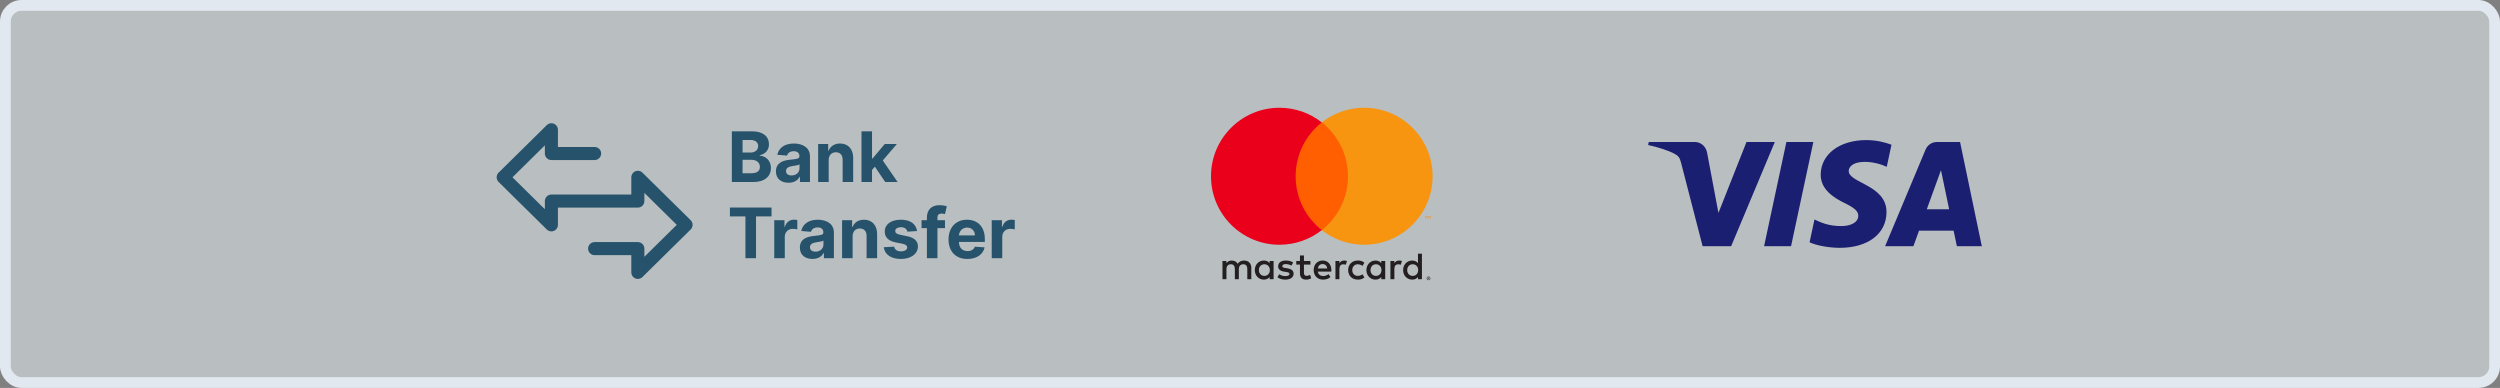 <svg width="232" height="36" viewBox="0 0 232 36" fill="none" xmlns="http://www.w3.org/2000/svg">
<rect x="0" y="0" width="232" height="36" fill="#808080" stroke="none"/>
<rect x="0.5" y="0.5" width="231" height="35" rx="1.5" fill="#F3FCFF" fill-opacity="0.5"/>
<g clip-path="url(#clip0)">
<path d="M67.916 16.891H69.925C70.982 16.891 71.544 16.34 71.544 15.591C71.544 14.895 71.046 14.475 70.511 14.45V14.404C71 14.294 71.361 13.947 71.361 13.394C71.361 12.689 70.837 12.188 69.799 12.188H67.916V16.891ZM68.91 16.078V14.829H69.744C70.222 14.829 70.518 15.104 70.518 15.492C70.518 15.846 70.277 16.078 69.721 16.078H68.91ZM68.91 14.156V12.992H69.666C70.107 12.992 70.357 13.219 70.357 13.559C70.357 13.931 70.054 14.156 69.648 14.156H68.91ZM73.178 16.957C73.7 16.957 74.037 16.73 74.21 16.402H74.237V16.891H75.165V14.512C75.165 13.671 74.453 13.318 73.668 13.318C72.823 13.318 72.267 13.722 72.132 14.365L73.036 14.438C73.103 14.204 73.312 14.032 73.663 14.032C73.996 14.032 74.186 14.2 74.186 14.489V14.503C74.186 14.73 73.945 14.76 73.332 14.82C72.634 14.884 72.007 15.118 72.007 15.906C72.007 16.604 72.506 16.957 73.178 16.957ZM73.459 16.282C73.158 16.282 72.942 16.142 72.942 15.873C72.942 15.598 73.169 15.463 73.514 15.414C73.727 15.384 74.076 15.334 74.193 15.256V15.63C74.193 16 73.888 16.282 73.459 16.282ZM76.902 14.852C76.904 14.397 77.175 14.131 77.57 14.131C77.962 14.131 78.199 14.388 78.197 14.82V16.891H79.175V14.645C79.175 13.823 78.693 13.318 77.958 13.318C77.434 13.318 77.056 13.575 76.897 13.986H76.856V13.364H75.924V16.891H76.902V14.852ZM79.946 16.891H80.924V15.77L81.188 15.469L82.15 16.891H83.296L81.921 14.891L83.229 13.364H82.106L80.977 14.703H80.924V12.188H79.946V16.891Z" fill="#26536B"/>
<path d="M67.736 20.08H69.176V23.963H70.159V20.08H71.599V19.26H67.736V20.08ZM71.85 23.963H72.828V21.968C72.828 21.534 73.145 21.235 73.577 21.235C73.712 21.235 73.898 21.258 73.99 21.288V20.42C73.903 20.399 73.781 20.386 73.682 20.386C73.287 20.386 72.964 20.615 72.835 21.051H72.798V20.436H71.85V23.963ZM75.4 24.029C75.922 24.029 76.259 23.802 76.431 23.474H76.459V23.963H77.386V21.584C77.386 20.744 76.675 20.39 75.889 20.39C75.044 20.39 74.489 20.794 74.353 21.437L75.258 21.511C75.325 21.276 75.533 21.104 75.885 21.104C76.218 21.104 76.408 21.272 76.408 21.561V21.575C76.408 21.802 76.167 21.832 75.554 21.892C74.856 21.956 74.229 22.19 74.229 22.978C74.229 23.676 74.728 24.029 75.4 24.029ZM75.68 23.354C75.38 23.354 75.164 23.214 75.164 22.946C75.164 22.67 75.391 22.535 75.736 22.486C75.949 22.457 76.298 22.406 76.415 22.328V22.702C76.415 23.072 76.11 23.354 75.68 23.354ZM79.124 21.924C79.126 21.469 79.397 21.203 79.792 21.203C80.184 21.203 80.421 21.46 80.419 21.892V23.963H81.397V21.717C81.397 20.895 80.915 20.39 80.18 20.39C79.656 20.39 79.277 20.647 79.119 21.058H79.078V20.436H78.145V23.963H79.124V21.924ZM85.102 21.442C85.015 20.792 84.491 20.39 83.6 20.39C82.698 20.39 82.103 20.808 82.106 21.488C82.103 22.016 82.436 22.358 83.125 22.496L83.736 22.617C84.044 22.679 84.184 22.792 84.188 22.969C84.184 23.178 83.956 23.327 83.614 23.327C83.265 23.327 83.033 23.178 82.974 22.89L82.011 22.941C82.103 23.616 82.677 24.032 83.612 24.032C84.526 24.032 85.18 23.566 85.183 22.87C85.18 22.36 84.847 22.055 84.163 21.915L83.525 21.786C83.196 21.715 83.075 21.602 83.077 21.433C83.075 21.221 83.313 21.084 83.617 21.084C83.956 21.084 84.158 21.27 84.207 21.497L85.102 21.442ZM87.695 20.436H86.995V20.2C86.995 19.961 87.091 19.821 87.378 19.821C87.495 19.821 87.615 19.846 87.693 19.871L87.865 19.136C87.743 19.1 87.475 19.04 87.174 19.04C86.51 19.04 86.017 19.414 86.017 20.181V20.436H85.518V21.171H86.017V23.963H86.995V21.171H87.695V20.436ZM89.774 24.032C90.646 24.032 91.234 23.607 91.372 22.953L90.467 22.893C90.368 23.162 90.116 23.302 89.79 23.302C89.301 23.302 88.991 22.978 88.991 22.452V22.45H91.392V22.181C91.392 20.982 90.667 20.39 89.735 20.39C88.697 20.39 88.024 21.127 88.024 22.215C88.024 23.334 88.688 24.032 89.774 24.032ZM88.991 21.843C89.011 21.442 89.317 21.12 89.751 21.12C90.176 21.12 90.469 21.423 90.472 21.843H88.991ZM92.031 23.963H93.009V21.968C93.009 21.534 93.326 21.235 93.757 21.235C93.893 21.235 94.079 21.258 94.171 21.288V20.42C94.083 20.399 93.962 20.386 93.863 20.386C93.468 20.386 93.144 20.615 93.016 21.051H92.979V20.436H92.031V23.963Z" fill="#26536B"/>
<path d="M55.181 23.072H59.192V25.278L63.667 20.866L59.192 16.453V18.66H51.169V20.866L46.695 16.453L51.169 12.041V14.247L55.181 14.247" stroke="#26536B" stroke-width="1.212" stroke-linecap="round" stroke-linejoin="round"/>
</g>
<path fill-rule="evenodd" clip-rule="evenodd" d="M132.538 25.781V25.823H132.576C132.583 25.823 132.59 25.821 132.597 25.817C132.602 25.814 132.605 25.808 132.604 25.802C132.605 25.795 132.602 25.79 132.597 25.786C132.591 25.782 132.583 25.781 132.576 25.781H132.538V25.781ZM132.577 25.752C132.593 25.751 132.609 25.756 132.623 25.766C132.633 25.775 132.639 25.788 132.639 25.802C132.639 25.814 132.635 25.826 132.626 25.834C132.616 25.843 132.603 25.848 132.589 25.849L132.64 25.908H132.601L132.554 25.85H132.538V25.908H132.505V25.752H132.577L132.577 25.752ZM132.566 25.962C132.584 25.962 132.601 25.958 132.617 25.951C132.632 25.945 132.646 25.935 132.658 25.924C132.67 25.912 132.679 25.898 132.686 25.882C132.699 25.85 132.699 25.813 132.686 25.781C132.679 25.765 132.67 25.751 132.658 25.739C132.646 25.728 132.632 25.718 132.617 25.712C132.601 25.705 132.584 25.702 132.566 25.702C132.549 25.702 132.531 25.705 132.515 25.712C132.499 25.718 132.485 25.727 132.473 25.739C132.436 25.777 132.425 25.834 132.445 25.883C132.452 25.899 132.461 25.913 132.473 25.924C132.485 25.936 132.499 25.946 132.515 25.952C132.531 25.959 132.549 25.963 132.566 25.963V25.962ZM132.566 25.665C132.611 25.664 132.655 25.682 132.687 25.714C132.703 25.729 132.715 25.747 132.724 25.767C132.741 25.809 132.741 25.856 132.724 25.897C132.715 25.917 132.702 25.935 132.687 25.951C132.671 25.966 132.653 25.978 132.633 25.987C132.612 25.995 132.589 26 132.566 26C132.543 26 132.52 25.996 132.499 25.987C132.479 25.978 132.46 25.966 132.444 25.951C132.429 25.935 132.417 25.916 132.408 25.896C132.391 25.854 132.391 25.807 132.408 25.765C132.417 25.745 132.429 25.727 132.445 25.712C132.46 25.697 132.479 25.684 132.499 25.676C132.521 25.667 132.544 25.663 132.567 25.663L132.566 25.665ZM116.823 25.064C116.823 24.767 117.017 24.523 117.335 24.523C117.639 24.523 117.843 24.757 117.843 25.064C117.843 25.371 117.639 25.604 117.335 25.604C117.017 25.604 116.823 25.36 116.823 25.064ZM118.189 25.064V24.22H117.822V24.425C117.706 24.273 117.529 24.178 117.289 24.178C116.816 24.178 116.445 24.549 116.445 25.064C116.445 25.579 116.816 25.95 117.289 25.95C117.529 25.95 117.706 25.855 117.822 25.703V25.908H118.189V25.064H118.189ZM130.588 25.064C130.588 24.767 130.782 24.523 131.1 24.523C131.404 24.523 131.608 24.757 131.608 25.064C131.608 25.371 131.404 25.604 131.1 25.604C130.783 25.604 130.588 25.36 130.588 25.064ZM131.955 25.064V23.542H131.587V24.425C131.471 24.273 131.295 24.178 131.055 24.178C130.582 24.178 130.21 24.549 130.21 25.064C130.21 25.579 130.581 25.95 131.055 25.95C131.295 25.95 131.471 25.855 131.587 25.703V25.908H131.955V25.064ZM122.744 24.506C122.98 24.506 123.132 24.654 123.171 24.915H122.295C122.334 24.672 122.482 24.506 122.744 24.506H122.744ZM122.751 24.177C122.257 24.177 121.911 24.537 121.911 25.063C121.911 25.6 122.27 25.949 122.776 25.949C123.03 25.949 123.263 25.886 123.467 25.713L123.288 25.441C123.146 25.554 122.966 25.617 122.797 25.617C122.56 25.617 122.345 25.508 122.292 25.204H123.545C123.549 25.159 123.552 25.113 123.552 25.063C123.549 24.537 123.223 24.177 122.751 24.177L122.751 24.177ZM127.181 25.063C127.181 24.767 127.376 24.523 127.693 24.523C127.997 24.523 128.201 24.756 128.201 25.063C128.201 25.37 127.997 25.603 127.693 25.603C127.376 25.603 127.181 25.36 127.181 25.063H127.181ZM128.547 25.063V24.22H128.181V24.425C128.064 24.273 127.888 24.178 127.648 24.178C127.175 24.178 126.803 24.549 126.803 25.064C126.803 25.579 127.174 25.95 127.648 25.95C127.888 25.95 128.064 25.855 128.181 25.703V25.908H128.547V25.064L128.547 25.063ZM125.109 25.063C125.109 25.575 125.465 25.949 126.009 25.949C126.263 25.949 126.433 25.893 126.616 25.748L126.44 25.451C126.302 25.55 126.157 25.603 125.997 25.603C125.705 25.6 125.489 25.388 125.489 25.063C125.489 24.738 125.705 24.526 125.997 24.523C126.157 24.523 126.301 24.576 126.44 24.675L126.616 24.378C126.432 24.233 126.263 24.177 126.009 24.177C125.465 24.177 125.109 24.551 125.109 25.063ZM129.84 24.177C129.628 24.177 129.49 24.276 129.395 24.424V24.22H129.031V25.907H129.398V24.961C129.398 24.682 129.518 24.527 129.758 24.527C129.837 24.526 129.915 24.54 129.988 24.569L130.101 24.223C130.02 24.191 129.914 24.177 129.839 24.177L129.84 24.177ZM120.004 24.354C119.827 24.237 119.584 24.177 119.315 24.177C118.888 24.177 118.613 24.382 118.613 24.718C118.613 24.993 118.818 25.162 119.195 25.215L119.368 25.24C119.569 25.268 119.664 25.321 119.664 25.416C119.664 25.547 119.531 25.621 119.28 25.621C119.026 25.621 118.842 25.54 118.719 25.445L118.546 25.731C118.747 25.879 119.001 25.95 119.277 25.95C119.764 25.95 120.047 25.721 120.047 25.399C120.047 25.103 119.824 24.948 119.457 24.895L119.284 24.869C119.125 24.849 118.998 24.817 118.998 24.704C118.998 24.58 119.118 24.506 119.319 24.506C119.535 24.506 119.743 24.587 119.845 24.651L120.004 24.354L120.004 24.354ZM124.738 24.177C124.527 24.177 124.389 24.277 124.294 24.425V24.22H123.93V25.907H124.297V24.961C124.297 24.682 124.417 24.527 124.657 24.527C124.736 24.526 124.813 24.54 124.886 24.569L125 24.223C124.918 24.191 124.812 24.177 124.738 24.177L124.738 24.177ZM121.607 24.22H121.007V23.708H120.636V24.22H120.294V24.555H120.636V25.325C120.636 25.716 120.788 25.95 121.222 25.95C121.381 25.95 121.565 25.9 121.681 25.819L121.575 25.505C121.466 25.568 121.346 25.6 121.25 25.6C121.067 25.6 121.007 25.487 121.007 25.318V24.555H121.607V24.22ZM116.121 25.907V24.849C116.121 24.45 115.867 24.181 115.457 24.178C115.241 24.174 115.019 24.241 114.864 24.478C114.747 24.291 114.564 24.178 114.306 24.178C114.126 24.178 113.95 24.231 113.812 24.428V24.22H113.445V25.907H113.815V24.971C113.815 24.678 113.977 24.523 114.228 24.523C114.472 24.523 114.595 24.682 114.595 24.968V25.907H114.966V24.971C114.966 24.678 115.135 24.523 115.379 24.523C115.629 24.523 115.749 24.681 115.749 24.968V25.907L116.121 25.907Z" fill="#231F20"/>
<path fill-rule="evenodd" clip-rule="evenodd" d="M132.747 20.294V20.047H132.683L132.608 20.217L132.535 20.047H132.47V20.294H132.516V20.108L132.585 20.268H132.633L132.702 20.108V20.294H132.747H132.747ZM132.339 20.294V20.09H132.422V20.048H132.211V20.09H132.294V20.294H132.339Z" fill="#F79410"/>
<path fill-rule="evenodd" clip-rule="evenodd" d="M125.443 21.353H119.882V11.359H125.443L125.443 21.353Z" fill="#FF5F00"/>
<path fill-rule="evenodd" clip-rule="evenodd" d="M120.235 16.356C120.235 14.329 121.184 12.523 122.662 11.359C121.544 10.477 120.159 9.998 118.735 10C115.225 10 112.38 12.846 112.38 16.356C112.38 19.866 115.225 22.712 118.735 22.712C120.159 22.714 121.544 22.235 122.662 21.353C121.184 20.189 120.235 18.383 120.235 16.356Z" fill="#EB001B"/>
<path fill-rule="evenodd" clip-rule="evenodd" d="M132.946 16.356C132.946 19.866 130.101 22.712 126.591 22.712C125.166 22.714 123.782 22.235 122.663 21.353C124.141 20.189 125.091 18.383 125.091 16.356C125.091 14.329 124.141 12.523 122.663 11.359C123.782 10.477 125.166 9.998 126.591 10C130.101 10 132.946 12.846 132.946 16.356" fill="#F79410"/>
<path fill-rule="evenodd" clip-rule="evenodd" d="M168.961 16.197C168.943 17.59 170.202 18.367 171.151 18.829C172.125 19.304 172.453 19.608 172.449 20.032C172.441 20.681 171.672 20.967 170.951 20.978C169.694 20.998 168.963 20.639 168.382 20.367L167.929 22.487C168.512 22.755 169.591 22.99 170.711 23C173.339 23 175.058 21.703 175.067 19.692C175.078 17.139 171.537 16.998 171.561 15.857C171.569 15.511 171.899 15.142 172.623 15.048C172.981 15 173.969 14.964 175.09 15.48L175.53 13.43C174.927 13.21 174.152 13 173.188 13C170.715 13 168.975 14.315 168.961 16.197ZM179.756 13.177C179.276 13.177 178.872 13.457 178.691 13.886L174.937 22.849H177.563L178.086 21.405H181.295L181.598 22.849H183.913L181.893 13.177H179.756ZM180.123 15.79L180.881 19.422H178.806L180.123 15.79ZM165.777 13.177L163.707 22.849H166.209L168.278 13.177H165.777ZM162.075 13.177L159.471 19.76L158.417 14.162C158.293 13.537 157.805 13.177 157.263 13.177H153.005L152.946 13.457C153.82 13.647 154.813 13.953 155.414 14.28C155.783 14.48 155.888 14.655 156.009 15.13L158.004 22.849H160.649L164.703 13.177H162.075Z" fill="#1A1F71"/>
<rect x="0.5" y="0.5" width="231" height="35" rx="1.5" stroke="#E2E8F0"/>
<defs>
<clipPath id="clip0">
<rect width="48.292" height="16.771" fill="white" transform="translate(46.087 9.614)"/>
</clipPath>
</defs>
</svg>
